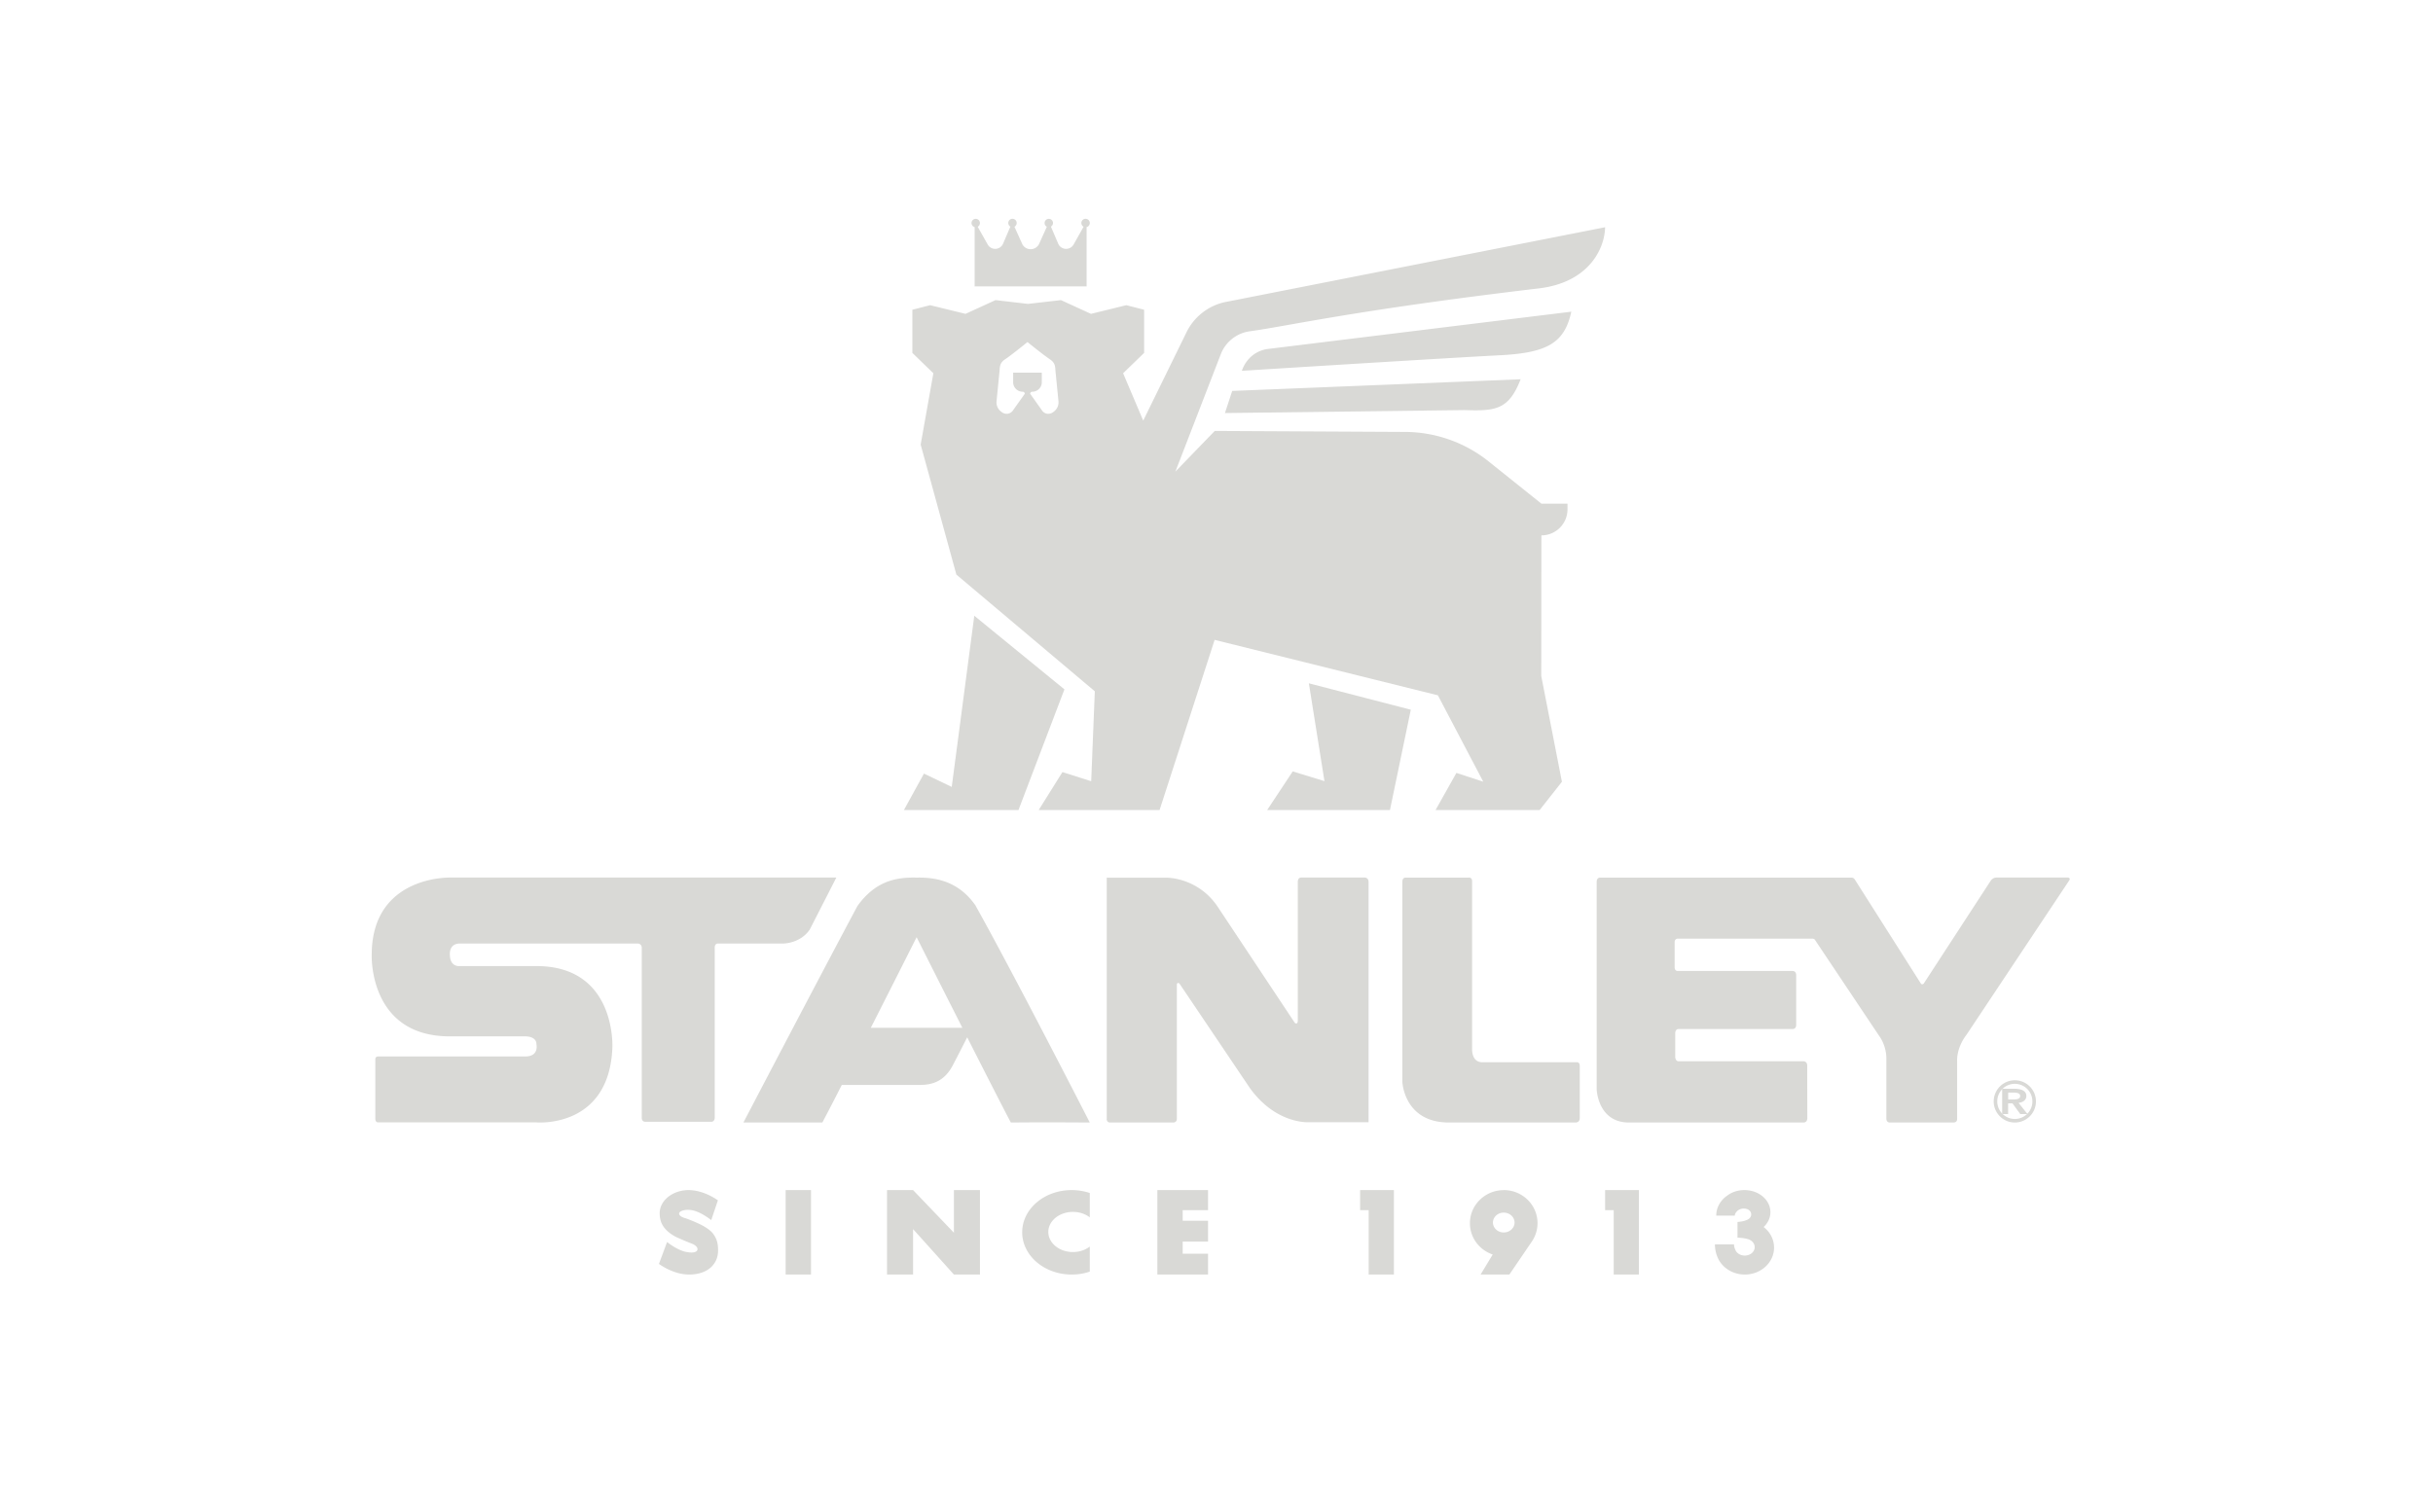 <svg width="288" height="179" fill="none" xmlns="http://www.w3.org/2000/svg"><path d="M96 140.905h-3v10h3v-10Zm16.917 5.048-4.834-5.048H105v10h3.083v-5.379l4.834 5.379H116v-10h-3.083v5.048ZM137 150.905h6v-2.465h-3v-1.435h3v-2.465h-3v-1.251h3v-2.384h-6v10Zm24-7.616h1.014v7.616H165v-10h-4v2.384Zm29-.001h1.019v7.617H194v-10h-4v2.383Zm-12-2.375c-2.207 0-4 1.756-4 3.916 0 1.719 1.124 3.174 2.697 3.703l-1.435 2.373h3.407l2.655-3.901a3.843 3.843 0 0 0 .676-2.182c0-2.168-1.793-3.917-4-3.917v.008Zm0 5.011c-.703 0-1.276-.529-1.276-1.176 0-.647.573-1.176 1.276-1.176.703 0 1.283.529 1.283 1.176 0 .647-.573 1.176-1.283 1.176Zm30.765-.646c.503-.462.802-1.079.802-1.761 0-1.445-1.374-2.612-3.073-2.612-.821 0-1.559.264-2.113.712 0 0-1.222.778-1.222 2.311h2.196c0-.257.229-.484.229-.484.178-.213.509-.352.814-.352.56 0 .897.308.897.697 0 .278-.19.513-.464.631 0 0-.458.227-1.158.256v1.864c.763.015 1.266.183 1.266.183.452.14.77.507.77.939 0 .558-.528.998-1.177.998-.516 0-.961-.286-1.114-.682 0 0-.159-.316-.159-.646H203c0 1.226.585 2.047.585 2.047.605.917 1.706 1.526 2.953 1.526 1.916 0 3.462-1.43 3.462-3.191 0-.976-.477-1.856-1.235-2.436Zm-87.765.624c0 2.759 2.62 5.003 5.858 5.003a6.57 6.57 0 0 0 2.142-.346v-2.965c-.52.397-1.22.648-1.997.648-1.608 0-2.911-1.067-2.911-2.377 0-1.31 1.303-2.377 2.911-2.377.77 0 1.477.243 1.997.648v-2.885a6.79 6.79 0 0 0-2.142-.346c-3.238 0-5.858 2.237-5.858 4.997Zm-38.43-1.087s-.775-.355-1.433-.576c-.122-.037-.747-.2-.747-.555 0-.295.706-.532 1.44-.406 0 0 .895.052 2.362 1.182l.788-2.343c-1.569-1.086-2.94-1.175-2.94-1.175a4.196 4.196 0 0 0-.53-.037c-1.853 0-3.422 1.22-3.422 2.735 0 .547.109 1.057.408 1.522.618.961 1.806 1.42 1.806 1.42.977.436 1.65.687 1.65.687s.692.273.604.702c-.061.303-.605.399-1.195.274 0 0-.903-.03-2.397-1.19L78 149.649c1.61 1.131 3.015 1.219 3.015 1.219.183.022.36.037.543.037 2.26 0 3.442-1.271 3.442-2.838 0-.739-.088-1.367-.652-2.077 0 0-.448-.591-1.785-1.175h.006ZM237 128.905h1.383c.768 0 1.481.184 1.481.857 0 .436-.334.749-.921.817l1.057 1.326h-.858l-.922-1.272h-.515v1.272H237v-3Zm1.265 1.272c.398 0 .868-.027.868-.415 0-.353-.443-.401-.805-.401h-.614v.816h.551Z" fill="#D9D9D6"/><path d="M238.5 132.905a2.5 2.5 0 1 1 0-5 2.5 2.5 0 0 1 0 5Zm0-4.58c-1.15 0-2.08.931-2.08 2.08a2.08 2.08 0 1 0 4.16 0c0-1.149-.93-2.08-2.08-2.08ZM99 103.906H53.219s-9.217-.226-9.217 9.143c0 0-.403 9.657 9.244 9.657h8.882s1.372-.068 1.372.932c0 0 .34 1.445-1.309 1.445H44.79c-.418 0-.362.37-.362.37v7.075s.02.363.334.363h18.746s8.596.76 8.98-8.842c0 0 .514-9.664-8.98-9.664H54.43s-1.177.157-1.177-1.37c0 0-.125-1.301 1.177-1.301h21.09s.39 0 .446.452v20.191s-.014.438.396.459h7.908c.34-.089.334-.445.334-.445v-20.123s-.049-.534.383-.534H92.7s2.02.013 3.154-1.658l3.139-6.143m88.007 28.5v-6.229c0-.472-.394-.417-.394-.417h-11.202s-1.148.075-1.148-1.567v-19.855c0-.493-.387-.438-.387-.438h-7.475c-.415 0-.394.479-.394.479v23.687s.166 4.832 5.525 4.832h15.026s.442-.02.442-.486m40.732-15.981 7.922-12.163s.24-.37.662-.37h8.514s.282.048.134.308l-12.176 18.3c-1.204 1.567-1.112 3.058-1.112 3.058v6.903s.042.404-.409.431h-7.542c-.437 0-.423-.431-.423-.431v-7.121c0-1.56-.788-2.607-.788-2.607l-7.648-11.439c-.092-.171-.296-.171-.296-.171h-15.95c-.388 0-.381.397-.381.397v3.017s-.014.411.367.411h13.605s.415-.014.415.499v5.884s.029.492-.429.492h-13.479c-.401 0-.408.445-.408.445v2.928s.049.445.394.445h14.796s.429 0 .429.506l.014 6.246s.014.499-.464.499h-20.747c-3.633-.082-3.725-3.974-3.725-3.974v-24.506s-.014-.513.394-.513h29.81s.232 0 .366.24l7.796 12.28s.134.232.366.013M131 132.467s-.014.431.388.438h7.517s.403 0 .403-.438v-15.889s-.007-.15.098-.178c0 0 .092-.061.219.069l8.364 12.413c3.155 4.311 7.016 3.989 7.016 3.989H162v-28.432c0-.554-.459-.534-.459-.534h-7.531c-.409 0-.388.534-.388.534v16.471c-.021.239-.148.267-.148.267-.142.034-.24-.124-.24-.124l-9.042-13.617c-1.934-2.956-4.927-3.517-6.169-3.517h-7.016v28.548H131Zm-15.488-25.206c-1.87-2.713-4.401-3.418-7.002-3.35-2.607-.075-4.964.514-7.008 3.35C96.816 116.028 88 132.905 88 132.905h9.344a284.97 284.97 0 0 0 2.302-4.452h9.282c1.508 0 2.906-.479 3.879-2.363a363.36 363.36 0 0 0 1.683-3.274c2.294 4.527 4.526 8.897 5.166 10.089 4.289-.027 3.671-.027 9.344 0 0 0-8.983-17.562-13.502-25.644m-12.418 14.432c2.754-5.425 5.423-10.727 5.423-10.727s2.663 5.295 5.417 10.727h-10.84Zm53.7-29.205-3.756-1.153-3.024 4.57h14.533L167 84.031l-12.066-3.126 1.846 11.583Zm-41.451-19.583-2.669 20.266-3.29-1.577-2.37 4.311h13.561L126 81.621l-10.671-8.716Zm70.671-36-35.857 4.406c-1.464.16-2.657 1.165-3.143 2.594 0 0 24.437-1.533 30.487-1.838 5.661-.285 7.701-1.443 8.513-5.162Zm-41 12 28.326-.349c3.671.12 5.26 0 6.674-3.65l-34.142 1.38-.858 2.62ZM115.37 26.89v7.015h13.253V26.89a.5.5 0 0 0-.121-.985.498.498 0 0 0-.499.503c0 .187.107.353.264.439l-1.168 2.077c-.399.74-1.467.712-1.823-.043l-.876-2.049a.507.507 0 0 0 .249-.424.498.498 0 1 0-.997 0c0 .194.107.353.264.439l-.919 2.041a1.12 1.12 0 0 1-.976.618h-.042a1.1 1.1 0 0 1-.976-.618l-.919-2.041a.495.495 0 0 0 .264-.439.498.498 0 1 0-.748.424l-.876 2.049c-.356.755-1.424.784-1.823.043l-1.168-2.077a.495.495 0 0 0 .264-.439.498.498 0 1 0-.997 0 .5.5 0 0 0 .377.482h-.007Z" fill="#D9D9D6"/><path d="M145.261 35.717a6.645 6.645 0 0 0-4.886 3.778L135.326 49.8l-2.38-5.607 2.486-2.41v-5.11l-2.107-.538-4.184 1.026-3.553-1.627-3.904.447-3.84-.447-3.553 1.627-4.185-1.026-2.106.538v5.11l2.485 2.41-1.502 8.448 4.227 15.39 16.387 13.818-.428 10.648-3.405-1.082-2.809 4.49h14.309l6.516-20.145 26.427 6.564 5.372 10.229-3.181-1.04-2.464 4.391h12.322l2.633-3.344-2.444-12.513.014-16.66a3.082 3.082 0 0 0 3.09-3.072v-.677h-3.083l-6.263-5.014a15.94 15.94 0 0 0-10.019-3.484l-22.39-.118-4.662 4.817 5.42-14.013a4.313 4.313 0 0 1 3.405-2.605c4.592-.628 12.372-2.486 34.2-5.076 5.905-.698 7.794-4.685 7.843-7.24l-44.725 8.811h-.014Zm-20.558 13.05-.098.07a.907.907 0 0 1-1.208-.168l-1.453-2.045c0-.133.112-.245.246-.245.625 0 1.13-.503 1.13-1.124v-1.131h-3.391v1.131c0 .621.505 1.124 1.13 1.124.134 0 .246.112.246.245l-1.453 2.045a.907.907 0 0 1-1.208.168l-.098-.07a1.369 1.369 0 0 1-.583-1.257l.372-3.756c0-.175.028-.356.077-.524.085-.28.288-.503.527-.663.857-.573 2.682-2.067 2.682-2.067h.007s1.833 1.494 2.689 2.067c.239.16.442.384.527.656.049.168.077.342.077.524l.372 3.756c.049.496-.175.97-.583 1.257l-.007.007Z" fill="#D9D9D6"/></svg>